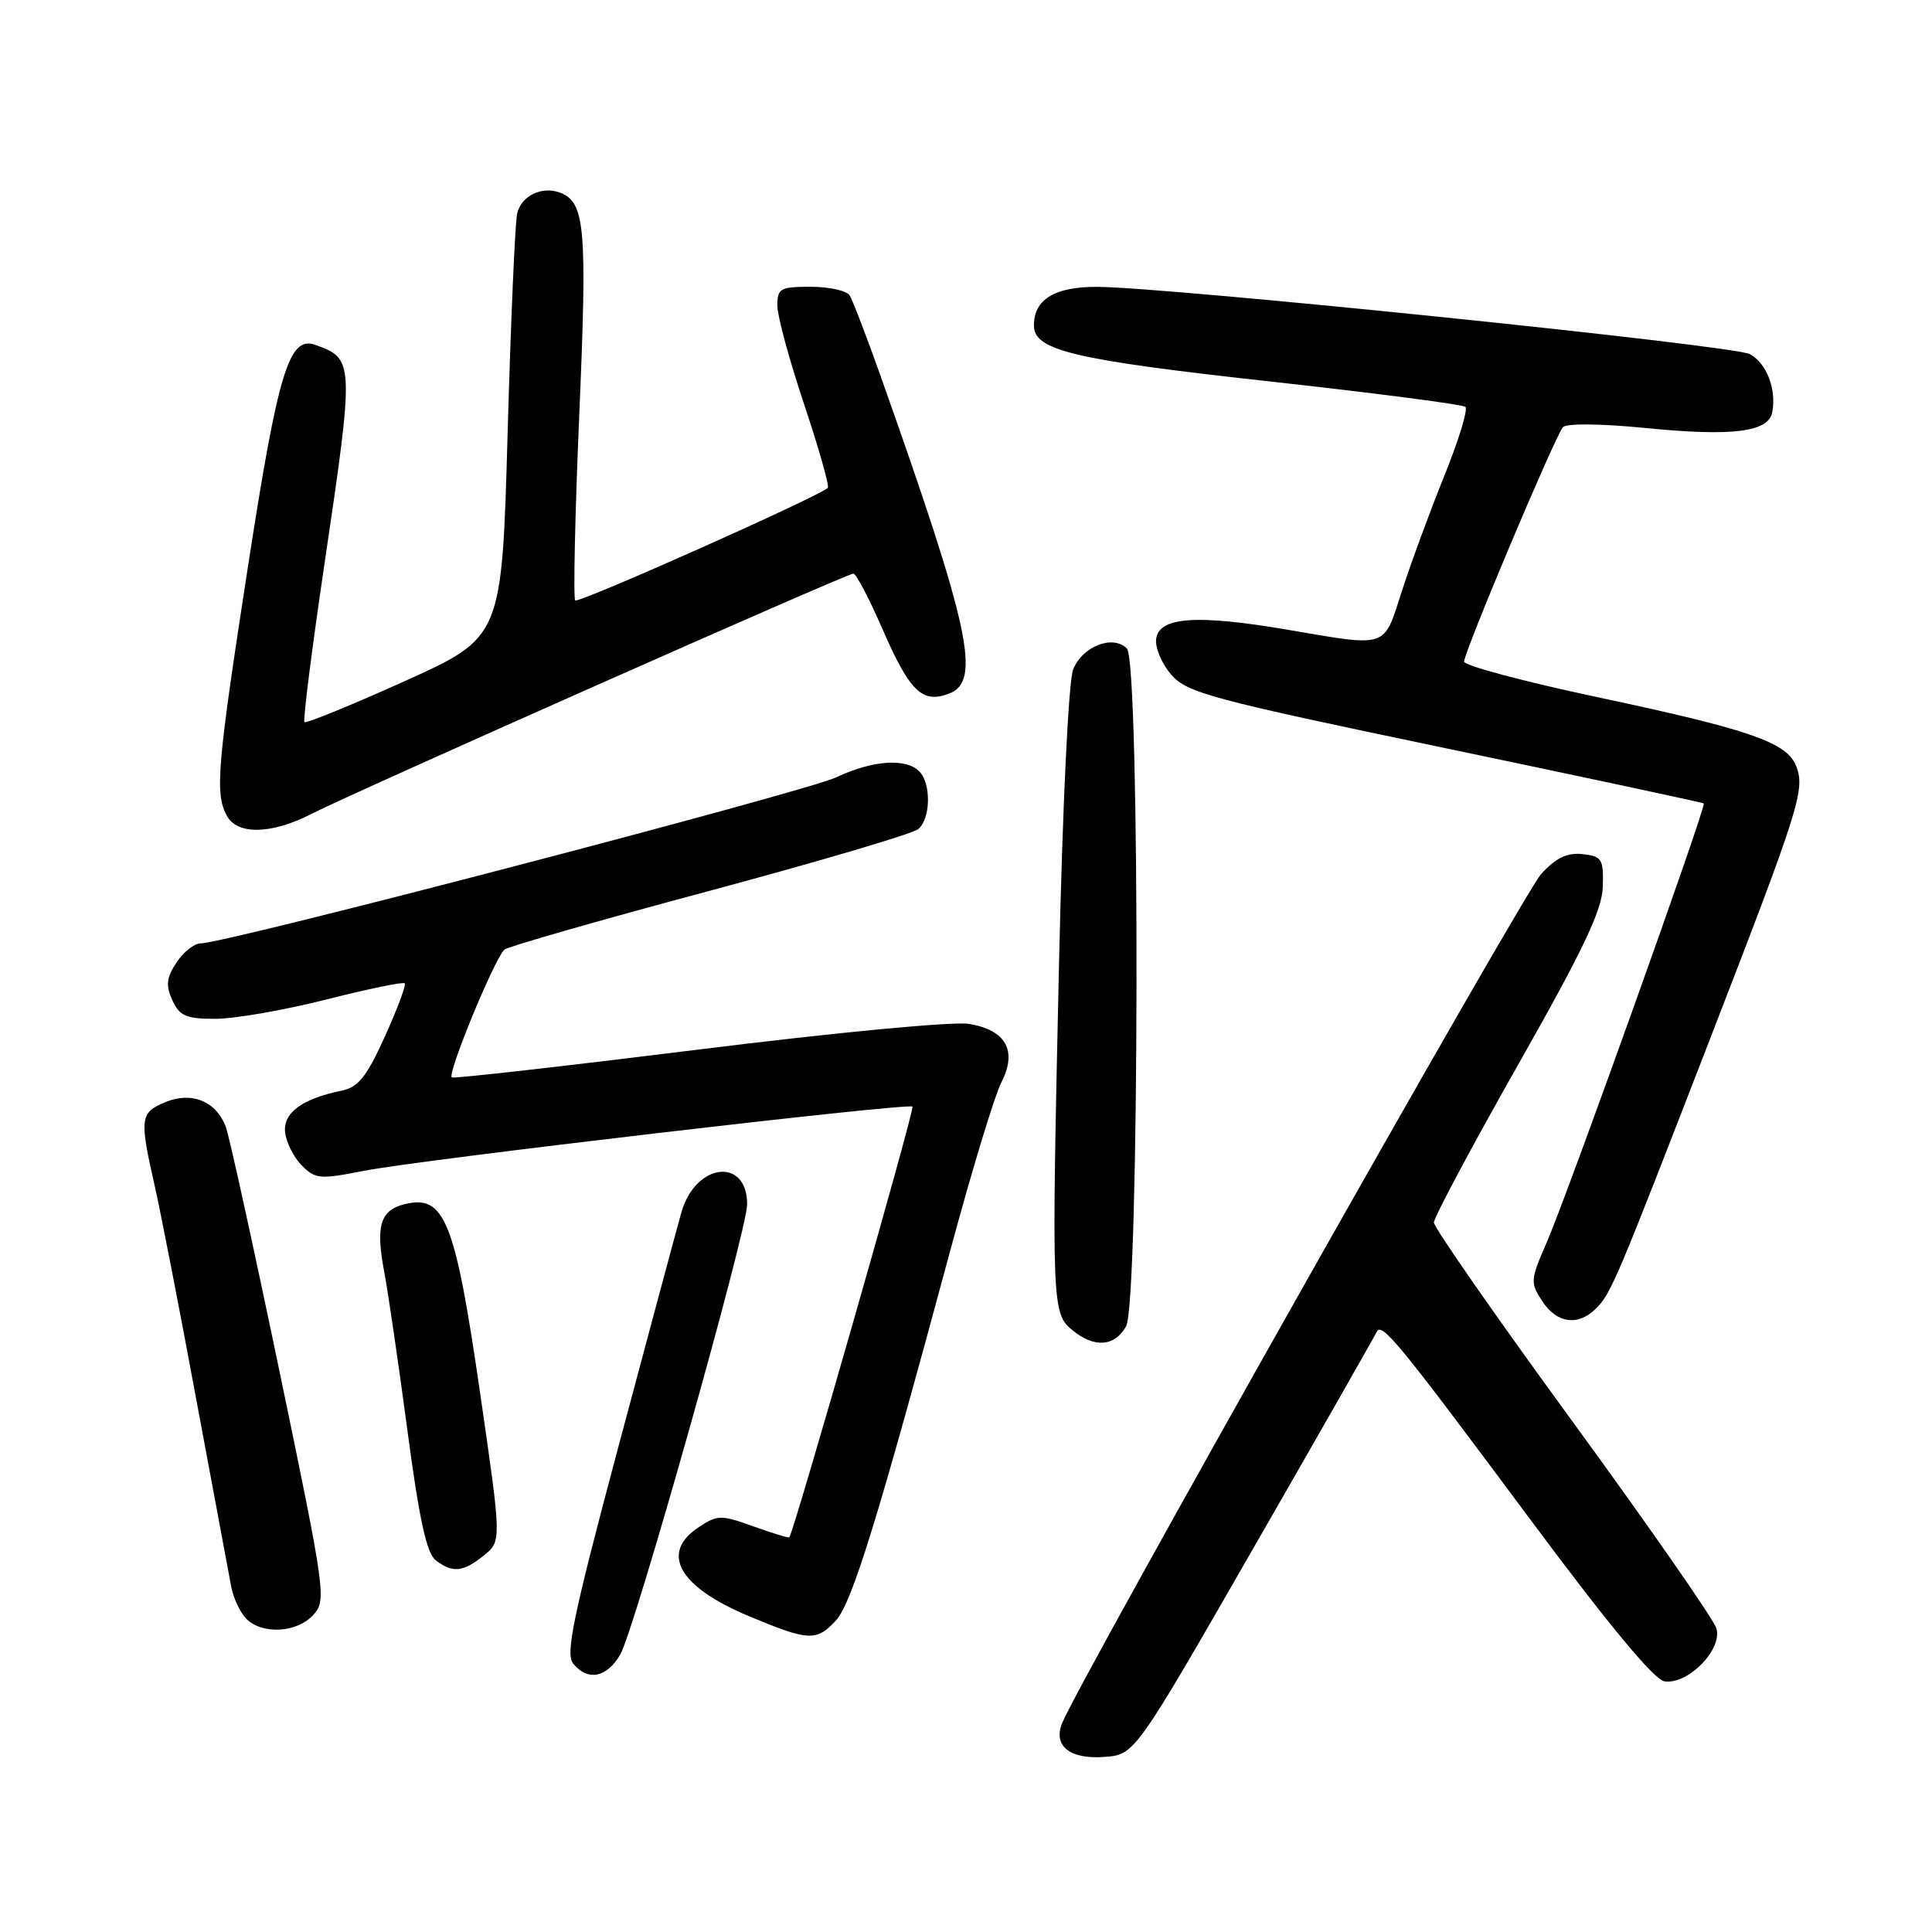 <?xml version="1.0" encoding="UTF-8" standalone="no"?>
<!DOCTYPE svg PUBLIC "-//W3C//DTD SVG 1.1//EN" "http://www.w3.org/Graphics/SVG/1.1/DTD/svg11.dtd" >
<svg xmlns="http://www.w3.org/2000/svg" xmlns:xlink="http://www.w3.org/1999/xlink" version="1.1" viewBox="0 0 256 256">
 <g >
 <path fill="currentColor"
d=" M 166.16 205.00 C 174.85 189.88 182.16 177.05 182.41 176.50 C 183.06 175.09 185.24 177.76 202.89 201.50 C 213.20 215.37 219.20 222.60 220.56 222.79 C 223.70 223.24 228.30 218.52 227.42 215.74 C 227.03 214.51 218.45 202.18 208.36 188.35 C 198.26 174.52 190.00 162.65 190.00 161.99 C 190.00 161.32 195.01 151.93 201.13 141.13 C 209.82 125.80 212.28 120.62 212.38 117.50 C 212.49 113.83 212.27 113.47 209.72 113.18 C 207.67 112.95 206.21 113.64 204.22 115.80 C 201.90 118.30 142.91 222.87 140.73 228.34 C 139.53 231.37 141.76 233.14 146.35 232.80 C 150.37 232.50 150.37 232.50 166.16 205.00 Z  M 82.18 219.25 C 84.06 216.05 99.00 163.04 99.00 159.58 C 99.00 153.27 92.14 154.10 90.29 160.64 C 89.69 162.76 85.93 176.74 81.94 191.70 C 75.90 214.32 74.90 219.17 75.96 220.45 C 77.90 222.79 80.38 222.31 82.18 219.25 Z  M 110.74 214.75 C 112.87 212.46 116.24 201.58 125.97 165.50 C 128.79 155.05 131.81 145.12 132.68 143.43 C 134.84 139.24 133.30 136.47 128.37 135.67 C 126.27 135.33 110.81 136.80 92.65 139.06 C 75.04 141.25 60.30 142.92 59.88 142.77 C 59.15 142.51 65.42 127.24 66.83 125.83 C 67.20 125.46 79.38 121.96 93.91 118.07 C 108.44 114.17 120.92 110.48 121.66 109.87 C 123.33 108.49 123.41 103.81 121.80 102.20 C 120.02 100.42 115.60 100.74 110.78 103.01 C 106.69 104.93 29.88 125.00 26.62 125.00 C 25.75 125.00 24.30 126.14 23.38 127.54 C 22.05 129.58 21.94 130.57 22.84 132.54 C 23.79 134.63 24.64 135.00 28.55 135.00 C 31.07 135.00 37.66 133.85 43.19 132.45 C 48.72 131.05 53.41 130.08 53.63 130.29 C 53.84 130.51 52.66 133.67 51.01 137.32 C 48.56 142.71 47.48 144.07 45.25 144.52 C 40.00 145.60 37.48 147.47 37.78 150.07 C 37.94 151.41 38.93 153.37 40.00 154.44 C 41.79 156.24 42.40 156.29 48.22 155.14 C 55.64 153.68 120.31 146.11 120.91 146.63 C 121.24 146.92 105.22 202.91 104.59 203.70 C 104.50 203.81 102.36 203.16 99.84 202.26 C 95.54 200.71 95.08 200.72 92.63 202.33 C 87.41 205.74 89.89 210.23 99.15 214.11 C 107.13 217.46 108.17 217.52 110.74 214.75 Z  M 41.51 213.99 C 43.27 212.04 43.15 211.11 37.04 181.74 C 33.58 165.11 30.37 150.51 29.92 149.31 C 28.64 145.92 25.40 144.59 21.91 146.04 C 18.56 147.42 18.47 148.17 20.47 157.00 C 21.28 160.57 23.78 173.40 26.02 185.50 C 28.27 197.60 30.35 208.74 30.64 210.26 C 30.93 211.78 31.83 213.69 32.65 214.51 C 34.77 216.62 39.37 216.35 41.51 213.99 Z  M 64.12 206.10 C 66.46 204.21 66.46 204.21 63.67 184.94 C 60.30 161.66 58.94 158.22 53.58 159.57 C 50.37 160.38 49.76 162.44 50.92 168.57 C 51.43 171.28 52.81 180.70 53.98 189.50 C 55.55 201.33 56.53 205.83 57.74 206.75 C 59.99 208.46 61.38 208.32 64.12 206.10 Z  M 149.21 175.75 C 150.98 172.63 151.09 87.70 149.32 85.93 C 147.45 84.05 143.37 85.66 142.19 88.74 C 141.58 90.34 140.80 106.66 140.33 127.50 C 139.32 172.86 139.36 174.01 142.09 176.25 C 145.00 178.64 147.68 178.45 149.21 175.75 Z  M 211.46 173.40 C 213.48 171.38 214.05 170.04 226.54 137.79 C 238.45 107.03 239.20 104.66 238.02 101.55 C 236.81 98.38 232.00 96.70 211.63 92.37 C 201.93 90.31 194.00 88.19 194.00 87.67 C 194.00 86.39 206.07 57.75 207.09 56.61 C 207.56 56.08 212.07 56.13 218.02 56.71 C 229.55 57.86 234.33 57.26 234.83 54.63 C 235.42 51.59 234.08 48.11 231.86 46.92 C 229.68 45.76 154.61 38.03 145.32 38.01 C 139.73 38.00 137.00 39.68 137.00 43.12 C 137.00 46.44 142.21 47.68 168.50 50.57 C 182.25 52.09 193.80 53.59 194.17 53.91 C 194.54 54.24 193.29 58.32 191.40 63.00 C 189.51 67.67 186.98 74.54 185.78 78.25 C 183.28 86.01 184.08 85.74 170.54 83.43 C 158.61 81.40 153.61 81.74 153.20 84.63 C 153.03 85.80 153.93 87.95 155.20 89.40 C 157.30 91.81 160.42 92.64 191.50 99.13 C 210.20 103.04 225.62 106.34 225.76 106.46 C 226.13 106.79 207.65 158.44 204.93 164.67 C 202.78 169.60 202.75 169.97 204.36 172.42 C 206.28 175.36 209.11 175.75 211.46 173.40 Z  M 41.29 107.84 C 46.69 105.06 112.23 76.00 113.08 76.00 C 113.44 76.00 115.21 79.40 117.02 83.55 C 120.56 91.65 122.22 93.25 125.75 91.91 C 130.06 90.29 128.57 83.36 116.71 49.90 C 114.84 44.62 112.98 39.78 112.59 39.15 C 112.20 38.52 109.88 38.00 107.44 38.00 C 103.38 38.00 103.00 38.21 103.00 40.49 C 103.00 41.85 104.60 47.75 106.56 53.60 C 108.51 59.44 109.92 64.41 109.69 64.64 C 108.56 65.78 76.66 79.99 76.22 79.56 C 75.95 79.28 76.19 68.17 76.76 54.85 C 77.82 30.13 77.53 26.80 74.22 25.53 C 71.81 24.61 69.04 25.95 68.52 28.32 C 68.25 29.52 67.68 42.64 67.26 57.47 C 66.50 84.44 66.50 84.44 53.62 90.26 C 46.53 93.45 40.56 95.89 40.34 95.68 C 40.13 95.46 41.31 86.11 42.97 74.89 C 46.97 47.85 46.96 47.54 41.75 45.69 C 38.31 44.46 36.84 49.30 32.90 74.79 C 28.77 101.49 28.46 105.11 30.04 108.07 C 31.43 110.66 35.97 110.57 41.29 107.84 Z "/>
</g>
</svg>